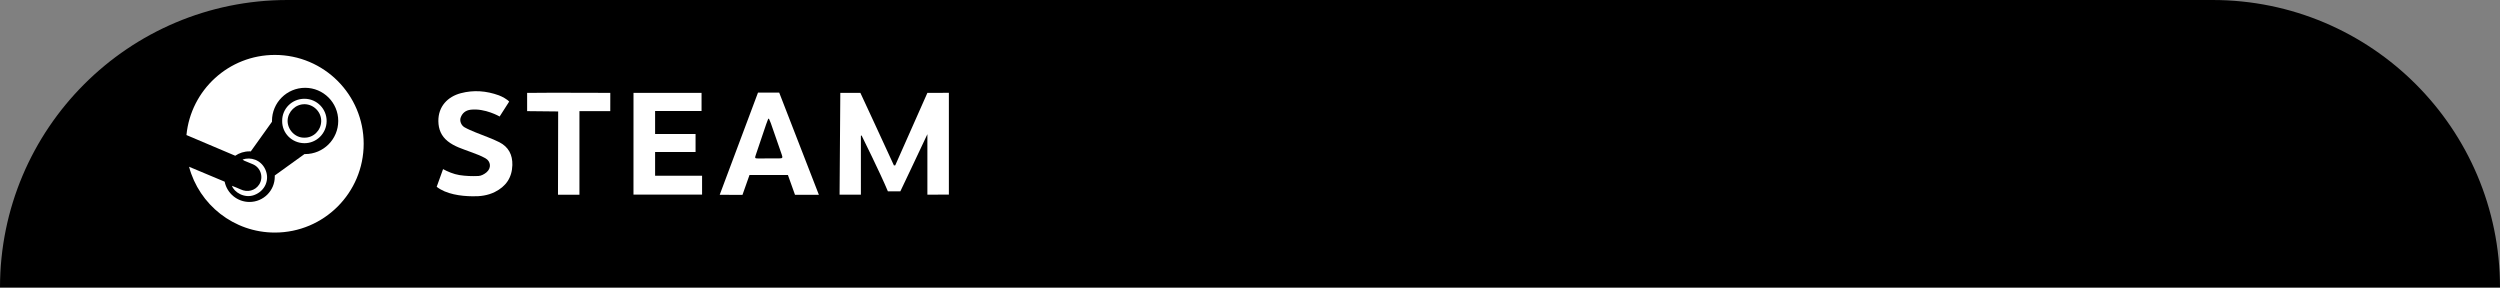 <svg width="200" height="23" viewBox="0 0 200 23" fill="none" xmlns="http://www.w3.org/2000/svg">
<rect x="0" y="0" width="200" height="23" fill="#808080" stroke="none"/>
<path d="M0 23C0 10.297 10.297 0 23 0H177C189.703 0 200 10.297 200 23H0Z" fill="black"/>
<path fill-rule="evenodd" clip-rule="evenodd" d="M21.989 18.605C25.913 18.605 29.094 15.424 29.094 11.499C29.094 7.575 25.913 4.394 21.989 4.394C18.299 4.394 15.266 7.206 14.916 10.804L18.818 12.459C19.143 12.238 19.535 12.108 19.958 12.108C19.994 12.108 20.03 12.11 20.066 12.111L20.065 12.109L21.759 9.739C21.758 9.718 21.758 9.697 21.758 9.676C21.758 8.212 22.945 7.025 24.409 7.025C25.872 7.025 27.059 8.212 27.059 9.676C27.059 11.14 25.872 12.326 24.409 12.326C24.389 12.326 24.37 12.326 24.351 12.326L24.354 12.329L21.98 14.039C21.981 14.07 21.982 14.101 21.982 14.133C21.982 15.25 21.075 16.157 19.958 16.157C18.977 16.157 18.16 15.46 17.973 14.534L15.124 13.34C15.934 16.372 18.701 18.605 21.989 18.605Z" fill="white"/>
<path d="M22.573 9.669C22.568 8.678 23.373 7.903 24.35 7.902C25.369 7.901 26.146 8.736 26.131 9.702C26.116 10.682 25.317 11.463 24.349 11.455C23.346 11.447 22.557 10.651 22.573 9.669ZM24.35 11.013C25.07 11.028 25.671 10.444 25.696 9.717C25.722 8.965 25.096 8.353 24.386 8.337C23.64 8.321 23.048 8.934 23.01 9.607C22.969 10.332 23.587 11.034 24.35 11.013V11.013Z" fill="white"/>
<path d="M18.557 14.865C18.807 14.967 19.03 15.046 19.243 15.148C19.793 15.411 20.407 15.258 20.729 14.768C21.11 14.187 20.86 13.396 20.214 13.134C19.989 13.043 19.764 12.951 19.541 12.856C19.495 12.837 19.457 12.799 19.406 12.762C20.057 12.536 20.857 12.785 21.212 13.527C21.609 14.356 21.214 15.283 20.329 15.606C19.546 15.892 18.725 15.37 18.557 14.865Z" fill="white"/>
<path d="M71.619 13.229L74.191 7.431L75.91 7.425V15.568L74.191 15.573V10.735C73.526 12.16 72.028 15.306 72.028 15.306H71.03C70.439 13.88 68.926 10.837 68.926 10.837C68.908 10.845 68.889 10.851 68.871 10.858C68.871 10.972 68.871 11.086 68.871 11.2C68.87 12.569 68.867 13.937 68.872 15.306C68.873 15.5 68.871 15.573 68.871 15.573H67.166L67.225 7.427L68.829 7.427C68.829 7.427 70.703 11.456 71.512 13.23L71.619 13.229Z" fill="white"/>
<path d="M63.6 15.585L63.033 13.999H59.96L59.398 15.589L57.576 15.585C58.594 12.871 60.639 7.41 60.639 7.41H62.337L65.511 15.585H63.6ZM61.518 9.5C61.498 9.501 61.478 9.502 61.457 9.503C61.404 9.644 61.346 9.783 61.298 9.926C61.017 10.753 60.742 11.581 60.459 12.407C60.377 12.646 60.39 12.677 60.643 12.676C61.207 12.675 61.772 12.672 62.337 12.672C62.606 12.672 62.631 12.628 62.541 12.371C62.246 11.533 61.959 10.692 61.666 9.853C61.624 9.733 61.568 9.618 61.518 9.5Z" fill="white"/>
<path d="M50.68 7.43L56.124 7.432V8.879H52.408V10.721H55.645V12.159H52.408C52.408 12.159 52.406 14.062 52.408 14.058H56.166V15.568C56.166 15.568 52.433 15.568 50.678 15.568L50.68 7.43Z" fill="white"/>
<path d="M37.787 15.702C36.866 15.693 35.686 15.535 34.935 14.943L35.445 13.529C35.802 13.724 36.294 13.934 36.752 14.006C37.253 14.085 37.77 14.103 38.278 14.079C38.501 14.069 38.75 13.931 38.927 13.781C39.318 13.448 39.277 12.911 38.831 12.659C38.461 12.45 38.051 12.307 37.651 12.156C37.014 11.915 36.352 11.728 35.81 11.291C35.303 10.883 35.078 10.344 35.069 9.695C35.054 8.512 35.821 7.731 36.865 7.456C37.897 7.184 38.913 7.267 39.907 7.626C40.174 7.723 40.591 7.956 40.733 8.129L39.971 9.321C39.971 9.321 38.804 8.643 37.657 8.777C37.263 8.823 36.984 9.034 36.85 9.416C36.761 9.669 36.89 10.03 37.165 10.185C37.447 10.344 37.749 10.468 38.049 10.592C38.683 10.857 39.342 11.07 39.952 11.38C40.674 11.748 41.011 12.375 40.989 13.206C40.961 14.222 40.464 14.922 39.587 15.359C39.028 15.638 38.413 15.719 37.787 15.702Z" fill="white"/>
<path d="M46.355 15.58L44.639 15.578L44.653 8.917L42.17 8.891V7.432C44.387 7.407 46.606 7.429 48.824 7.429L48.822 8.891H46.355C46.355 8.891 46.35 13.419 46.355 15.58Z" fill="white"/>
</svg>
